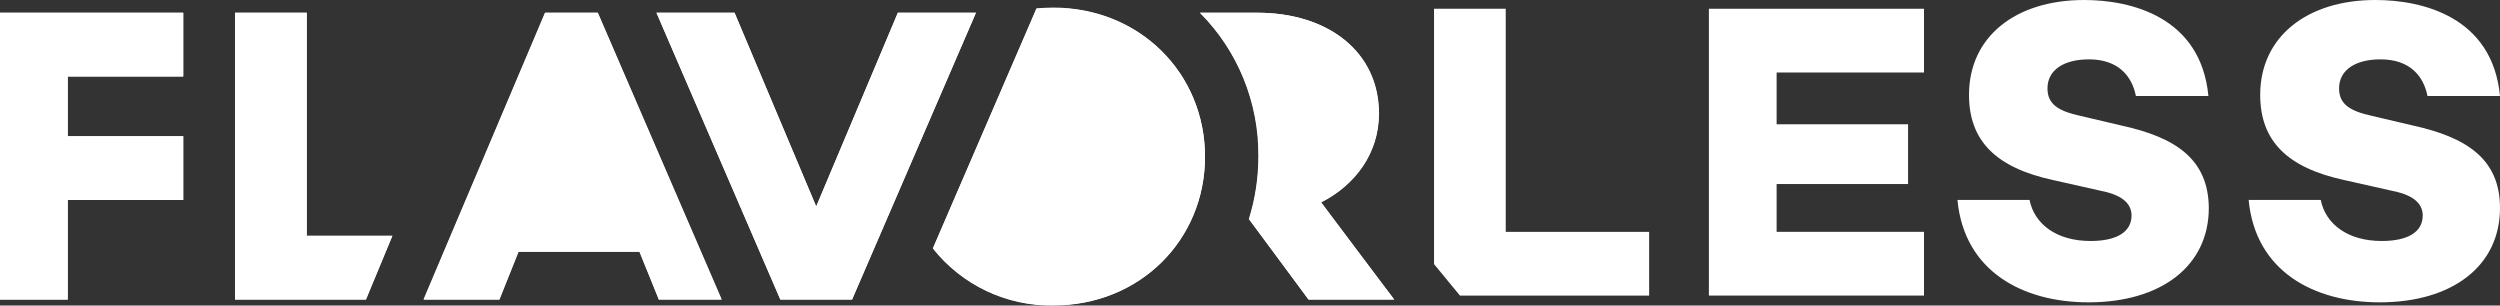 <svg version="1.1" id="Layer_1" xmlns="http://www.w3.org/2000/svg" xmlns:xlink="http://www.w3.org/1999/xlink" x="0px" y="0px"
	 viewBox="0 0 627.6 76.7" style="enable-background:new 0 0 627.6 76.7;" xml:space="preserve">
<rect x="0" y="0" width="627.6" height="76.7" fill="#333333" stroke="none"/>
<style type="text/css">
	.st0{fill:#FFFFFF;}
</style>
<title>Asset 1</title>
<g id="Layer_2">
	<g id="Layer_1-2">
		<polygon class="st0" points="378,2.2 360,2.2 360,66.3 366.5,74.2 414,74.2 414,58.2 378,58.2 		"/>
		<polygon class="st0" points="429,74.2 483,74.2 483,58.2 446,58.2 446,46.2 479,46.2 479,31.2 446,31.2 446,18.2 483,18.2 
			483,2.2 429,2.2 		"/>
		<path class="st0" d="M532.5,31.5l-10.2-2.4c-5.5-1.2-8.3-2.9-8.3-6.9c0-4.7,4.2-7.3,10.4-7.3c7.4,0,10.8,4.2,11.8,9.2h18.2
			C552.5,4.2,534.9,0,523.2,0c-17.2,0-28.9,9.2-28.9,23.8c0,11.6,6.8,18.3,21.1,21.4l12,2.7c6.2,1.2,7.7,3.8,7.7,6.2
			c0,4-3.5,6.4-10.3,6.4c-8.6,0-14.1-4.3-15.3-10.3h-18.1c1.7,18,16.5,25.7,32.9,25.7c18.2,0,30.2-9.1,30.2-23.7
			C554.4,39.7,545.8,34.4,532.5,31.5z"/>
		<path class="st0" d="M605.7,31.5l-10.2-2.4c-5.5-1.2-8.3-2.9-8.3-6.9c0-4.7,4.2-7.3,10.4-7.3c7.4,0,10.8,4.2,11.8,9.2h18.2
			C625.7,4.2,608.1,0,596.3,0c-17.1,0-28.9,9.2-28.9,23.8c0,11.6,6.8,18.3,21.1,21.4l12,2.7c6.2,1.2,7.7,3.8,7.7,6.2
			c0,4-3.5,6.4-10.3,6.4c-8.6,0-14.1-4.3-15.3-10.3h-18.1c1.7,18,16.5,25.7,32.9,25.7c18.2,0,30.2-9.1,30.2-23.7
			C627.6,39.7,618.9,34.4,605.7,31.5z"/>
		<path class="st0" d="M17,50.2v25H0v-72h46v16H17v15h29v16L17,50.2z M59,75.2v-72h18v56h21.5l-6.7,16H59z M165.4,75.2l-4.9-12
			h-30.4l-4.8,12h-19l30.5-72h13.2l31.1,72H165.4z M195.9,75.2l-31.1-72h19.6l20.5,48.7l20.5-48.7H245l-31.1,72H195.9z M264.4,76.7
			c-11.7,0.2-22.9-5.1-30.2-14.3l26-60.2c1.4-0.1,2.8-0.2,4.2-0.2c21.8,0,38.1,16.5,38.1,37.4S286.1,76.7,264.4,76.7L264.4,76.7z
			 M328.5,75.2L313.6,55c1.6-5.1,2.4-10.4,2.4-15.8c0.1-13.5-5.2-26.5-14.7-36h14.4c17.7,0,30.5,9.8,30.5,25.3c0,10-6,18-14.5,22.3
			L350,75.2L328.5,75.2z"/>
		<path class="st0" d="M346.1,28.5c0-15.5-12.7-25.3-30.5-25.3h-14.4c9.5,9.5,14.8,22.5,14.7,36c0,5.4-0.8,10.7-2.4,15.8l15,20.2
			h21.5l-18.5-24.4C340.1,46.5,346.1,38.5,346.1,28.5z"/>
		<polygon class="st0" points="17,34.2 17,19.2 46,19.2 46,3.2 0,3.2 0,75.2 17,75.2 17,50.2 46,50.2 46,34.2 		"/>
		<polygon class="st0" points="77,59.2 77,3.2 59,3.2 59,75.2 91.9,75.2 98.5,59.2 		"/>
		<polygon class="st0" points="136.9,3.2 106.4,75.2 125.4,75.2 130.2,63.2 160.6,63.2 165.4,75.2 181.2,75.2 150.1,3.2 		"/>
		<path class="st0" d="M302.5,39.3c0-20.9-16.4-37.4-38.1-37.4c-1.4,0-2.8,0.1-4.2,0.2l-26,60.2c7.3,9.2,18.4,14.5,30.2,14.3
			C286.1,76.7,302.5,60.2,302.5,39.3z"/>
		<polygon class="st0" points="245,3.2 225.4,3.2 204.9,51.8 184.4,3.2 164.8,3.2 195.9,75.2 213.9,75.2 		"/>
	</g>
</g>
</svg>
